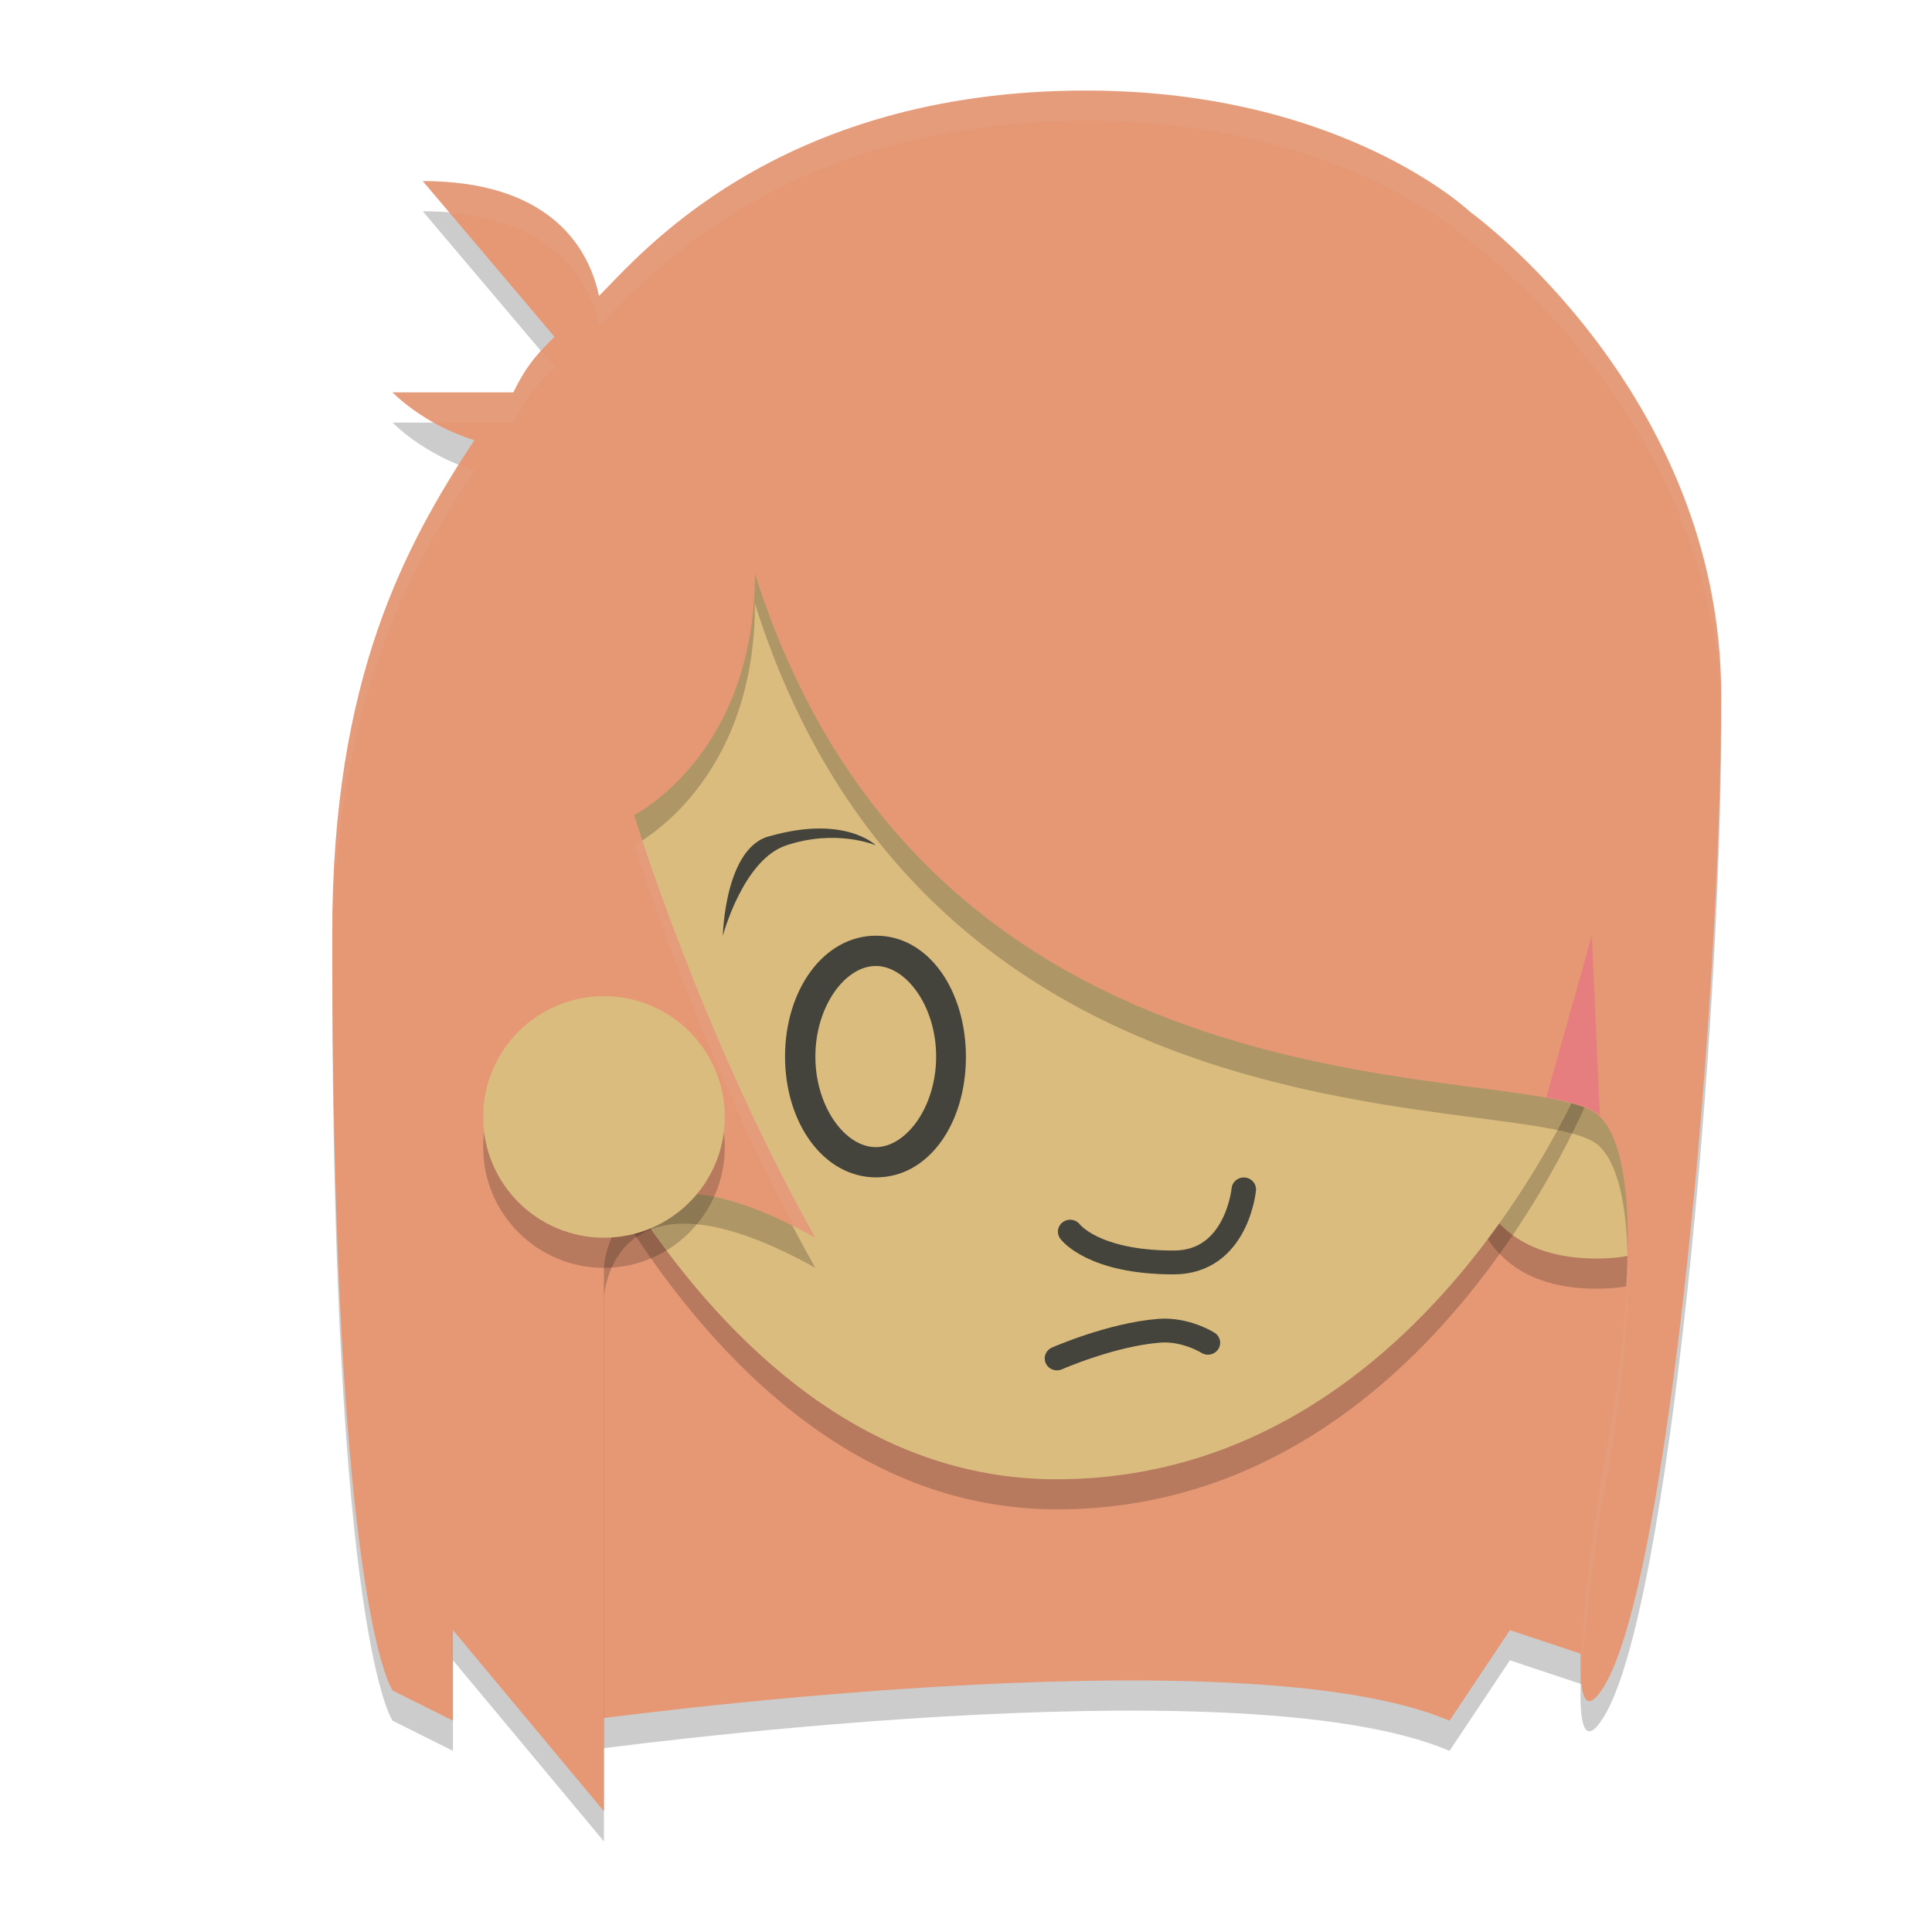 <svg xmlns="http://www.w3.org/2000/svg" height="64" width="64" version="1.1">
 <g transform="matrix(1.438 0 0 1.4 -.5 -1.2)">
  <path style="opacity:.2" d="m13.787 42.286s15.082-2.143 19.952-0l1.391-2.143 2.087 0.714 1.827-17.006-7.75-12.496h-14.589l-5.836 17.494v10.622z"/>
  <path style="fill:#e69875" d="m13.787 41.572s15.082-2.143 19.952-0l1.391-2.143 2.087 0.714 1.827-17.006-7.75-12.496h-14.589l-5.836 17.494v10.622z"/>
  <path style="opacity:.2" d="m34.212 28.851s0 2.499 2.918 2.499c2.918 0 1.583-2.499 1.583-2.499s1.335-2.499-1.583-2.499c-2.918 0-2.918 2.499-2.918 2.499z"/>
  <path style="fill:#dbbc7f" d="m34.212 28.137s0 2.499 2.918 2.499c2.918 0 1.583-2.499 1.583-2.499s1.335-2.499-1.583-2.499c-2.918 0-2.918 2.499-2.918 2.499z"/>
  <path style="opacity:.2" d="m24.696 36.571c-8.754 0-12.703-12.72-12.703-12.72s1.81-12.496 13.481-12.496c11.671 0 11.671 14.995 11.671 14.995s-3.696 10.221-12.45 10.221z"/>
  <path style="fill:#dbbc7f" d="m24.68 35.859c-8.754 0-12.703-12.72-12.703-12.72s1.81-12.496 13.481-12.496c11.671 0 11.671 14.995 11.671 14.995s-3.696 10.221-12.45 10.221z"/>
  <path style="opacity:.2" d="m25.409 3.714c-7.245-0.017-10.409 4-11.263 4.86-0.264-1.289-1.277-2.718-4.059-2.718l3.034 3.684c-0.308 0.322-0.613 0.602-0.947 1.316h-2.783s0.7 0.754 1.883 1.13c-1.583 2.477-3.273 5.626-3.273 11.671 0 15.948 1.39 17.914 1.39 17.914l1.391 0.714v-2.143l3.478 4.286v-12.857s0.13-3.429 4.87-0.714c-2.652-4.857-4.174-10-4.174-10s2.783-1.429 2.783-5.714c4.174 13.571 18.049 11.401 19.458 12.841 1.446 1.477 0.02 8.587 0.02 8.587s-1.087 6.844 0.079 4.906c1.508-2.507 2.701-16.365 2.702-23.446 0.001-7.174-5.786-11.447-5.786-11.447s-2.918-2.856-8.803-2.87z"/>
  <path style="fill:#e69875" d="m25.409 3c-7.245-0.017-10.409 4-11.263 4.86-0.264-1.289-1.277-2.718-4.059-2.718l3.034 3.684c-0.308 0.322-0.613 0.602-0.947 1.316h-2.783s0.7 0.754 1.883 1.13c-1.583 2.477-3.273 5.626-3.273 11.671 0 15.948 1.39 17.914 1.39 17.914l1.391 0.714v-2.143l3.478 4.286v-12.857s0.13-3.429 4.87-0.714c-2.652-4.857-4.174-10-4.174-10s2.783-1.429 2.783-5.714c4.174 13.571 18.049 11.401 19.458 12.841 1.446 1.477 0.02 8.587 0.02 8.587s-1.087 6.844 0.079 4.906c1.508-2.507 2.701-16.365 2.702-23.446 0.001-7.174-5.786-11.447-5.786-11.447s-2.918-2.856-8.803-2.87z"/>
  <path style="fill:#45443c" d="m18.116 20.632c1.71-0.489 2.405 0.226 2.405 0.226s-0.904-0.397-2.066 0.004c-0.993 0.342-1.456 2.139-1.456 2.139s0.043-2.143 1.116-2.368z"/>
  <path style="stroke-linejoin:round;stroke:#45443c;stroke-linecap:round;stroke-width:.564;fill:none" d="m24.696 33s1.246-0.564 2.353-0.655c0.614-0.05 1.125 0.284 1.125 0.284"/>
  <path style="stroke-linejoin:round;stroke:#45443c;stroke-linecap:round;stroke-width:.564;fill:none" d="m25 30s0.52 0.729 2.385 0.729c1.458 0 1.615-1.729 1.615-1.729"/>
  <path style="fill:#e67e80" d="m52.688 31l-1.51 5.365c0.859 0.154 1.491 0.332 1.775 0.602l-0.266-5.967z" transform="matrix(.696 0 0 .714 .348 .857)"/>
  <path style="fill:#45443c" d="m20.53 22.997c-1.209 0-2.098 1.283-2.098 2.86s0.89 2.859 2.099 2.859 2.068-1.273 2.068-2.85-0.861-2.869-2.069-2.869zm-0.008 0.717c0.703-0 1.391 0.953 1.391 2.143-0 1.19-0.688 2.143-1.391 2.143-0.703 0-1.391-0.953-1.391-2.143 0-1.19 0.688-2.143 1.391-2.143z"/>
  <ellipse style="opacity:.2" rx="2.783" ry="2.857" cy="28" cx="14.261"/>
  <ellipse style="fill:#dbbc7f" rx="2.783" ry="2.857" cy="27.286" cx="14.261"/>
  <path style="opacity:.1;fill:#d3c6aa" d="m36.025 3c-10.415-0.024-14.962 5.6-16.189 6.805-0.38-1.805-1.836-3.805-5.836-3.805l0.895 1.059c3.307 0.284 4.592 2.087 4.941 3.746 1.227-1.205 5.774-6.829 16.189-6.805 8.46 0.019 12.654 4.018 12.654 4.018s8.156 5.879 8.305 15.756c0.002-0.229 0.014-0.509 0.014-0.729 0.002-10.044-8.318-16.027-8.318-16.027 0 1e-7 -4.194-3.998-12.654-4.018zm-18.107 8.633c-0.297 0.324-0.598 0.699-0.918 1.367h-4s0.512 0.512 1.381 1h2.619c0.479-1 0.919-1.39 1.361-1.842l-0.443-0.525zm-2.727 3.764c-2.111 3.354-4.189 7.699-4.189 15.523 0 0.226 0.007 0.385 0.008 0.607 0.076-8.201 2.459-12.533 4.697-15.945-0.181-0.056-0.351-0.12-0.516-0.186zm6.078 12.43c-0.083 0.049-0.27 0.174-0.27 0.174s1.923 6.267 5.273 12.629c0.239 0.12 0.469 0.228 0.727 0.371-3.172-5.658-5.132-11.34-5.73-13.174zm32.625 13.779c-0.082 3.442-0.895 7.395-0.895 7.395s-0.731 4.54-0.633 6.461c0.104-2.178 0.633-5.461 0.633-5.461s0.98-4.772 0.895-8.395z" transform="matrix(.696 0 0 .714 .348 .857)"/>
 </g>
</svg>
